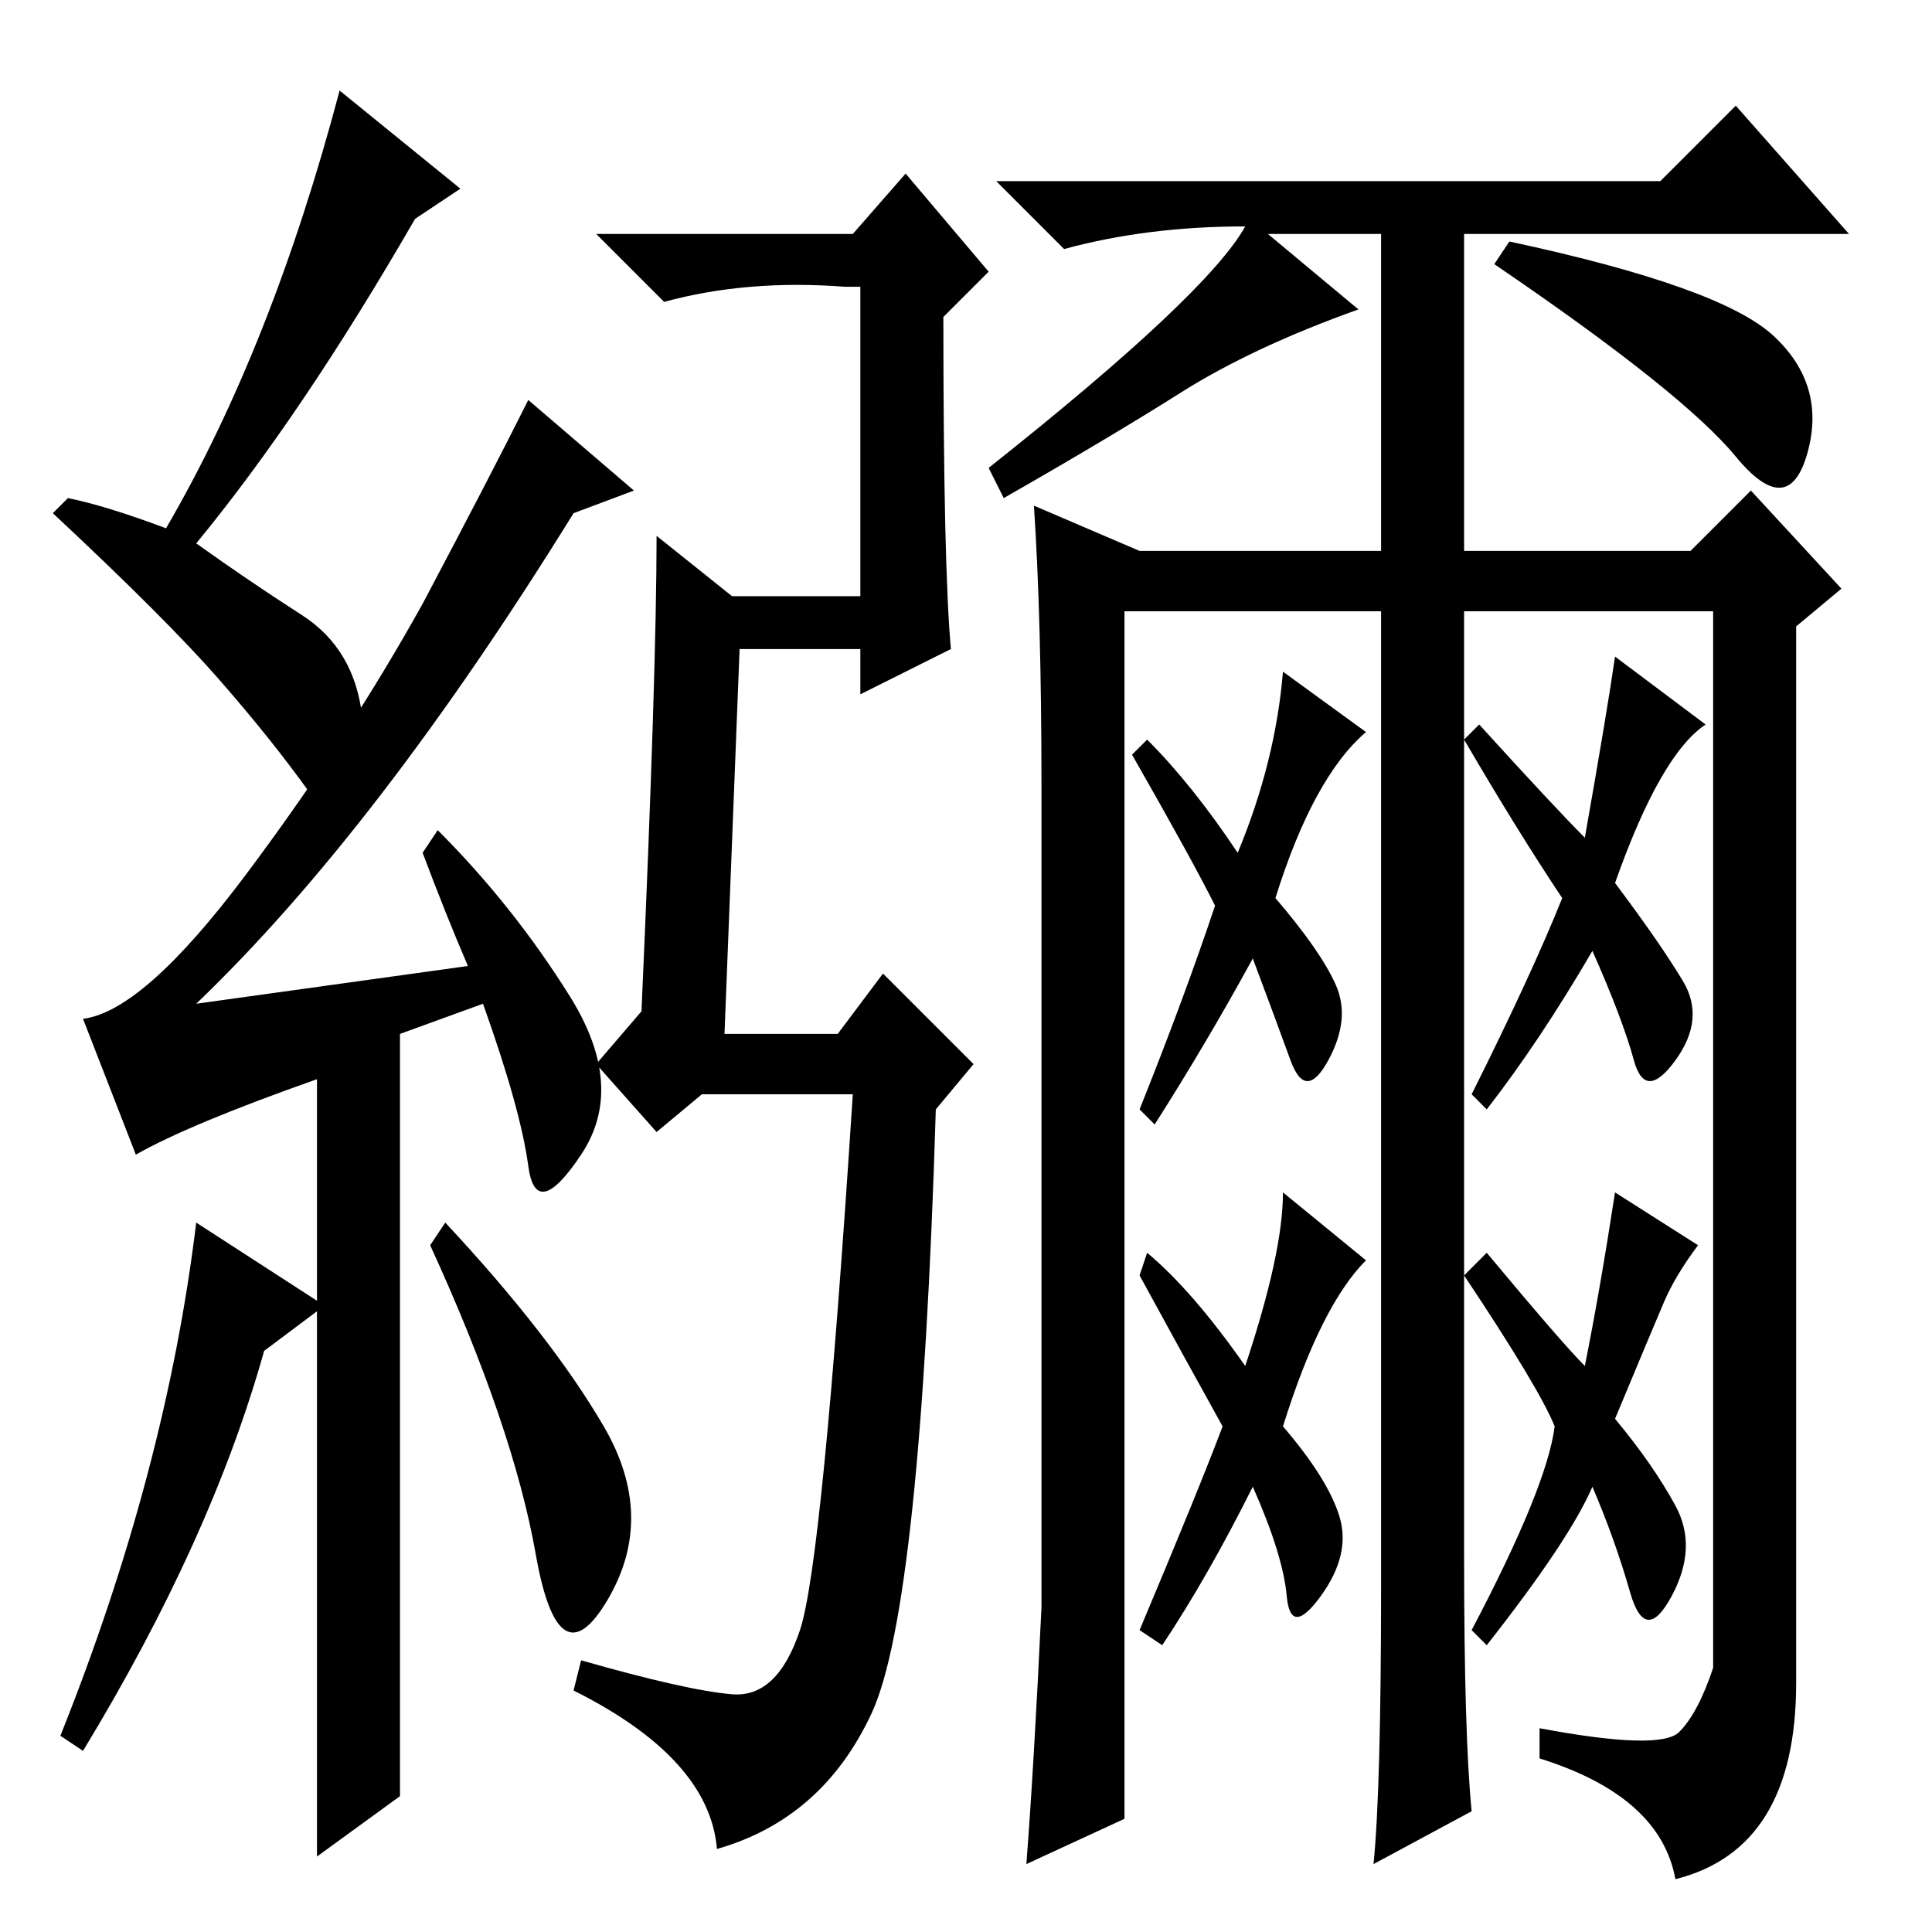 <?xml version="1.0" standalone="no"?>
<!DOCTYPE svg PUBLIC "-//W3C//DTD SVG 1.1//EN" "http://www.w3.org/Graphics/SVG/1.1/DTD/svg11.dtd" >
<svg xmlns="http://www.w3.org/2000/svg" xmlns:xlink="http://www.w3.org/1999/xlink" version="1.1" viewBox="0 -36 256 256">
  <g transform="matrix(1 0 0 -1 0 220)">
   <path fill="currentColor"
d="M56 176q9 17 14 27l14 -12l-8 -3q-26 -42 -50 -65l36 5q-3 7 -6 15l2 3q10 -10 17.5 -22t1.5 -21t-7 -1.5t-6 21.5l-11 -4v-101l-11 -8v103q-17 -6 -24 -10l-7 18q8 1 21.5 19t23.5 36zM26 94l17 -11l-8 -6q-7 -25 -24 -53l-3 2q14 35 18 68zM57 91l2 3q14 -15 21 -27
t0.5 -23t-9.5 6t-14 41zM149 15l-13 -6q1 13 2 34v109q0 22 -1 37l14 -6h32v42h-15l12 -10q-14 -5 -23.5 -11t-23.5 -14l-2 4q29 23 34 32q-13 0 -24 -3l-9 9h88l10 10l15 -17h-51v-42h30l8 8l12 -13l-6 -5v-140q0 -22 -16 -26q-2 11 -18 16v4q16 -3 18.5 -0.5t4.5 8.5v140
h-33v-125q0 -24 1 -34l-13 -7q1 10 1 37v129h-34v-160zM235 211.5q7 -6.5 4.5 -15.5t-9.5 -0.5t-32 25.5l2 3q28 -6 35 -12.5zM164 143q5 12 6 24l11 -8q-7 -6 -12 -22q6 -7 8 -11.5t-1 -10t-5 0t-5 13.5q-6 -11 -13 -22l-2 2q6 15 10 27q-3 6 -11 20l2 2q6 -6 12 -15z
M162 67q-5 9 -11 20l1 3q6 -5 13 -15q5 15 5 23l11 -9q-6 -6 -11 -22q6 -7 7.5 -12t-2.5 -10.5t-4.5 0t-4.5 14.5q-6 -12 -12 -21l-3 2q8 19 11 27zM197 109l-2 2q8 16 12 26q-6 9 -13 21l2 2q10 -11 14 -15q3 17 4 24l12 -9q-6 -4 -12 -21q6 -8 9 -13t-1 -10.5t-5.5 0
t-5.5 14.5q-7 -12 -14 -21zM210 75q2 10 4 23l11 -7q-3 -4 -4.5 -7.5t-6.5 -15.5q5 -6 8 -11.5t-0.5 -12t-5.5 0.5t-5 14q-3 -7 -14 -21l-2 2q10 19 11 27q-2 5 -12 20l3 3q10 -12 13 -15zM96 119h15l6 8l12 -12l-5 -6q-2 -66 -8.5 -80t-20.5 -18q-1 12 -19 21l1 4
q14 -4 20 -4.5t9 8.5t7 71h-20l-6 -5l-8 9l6 7q2 45 2 63l10 -8h17v41h-2q-13 1 -24 -2l-9 9h34l7 8l11 -13l-6 -6q0 -33 1 -44l-12 -6v6h-16zM61 231l-6 -4q-15 -26 -29 -43q7 -5 14 -9.5t8 -13.5l-7 -10q-5 7 -12 15t-22 22l2 2q5 -1 13 -4q14 24 23 58z" />
  </g>

</svg>
